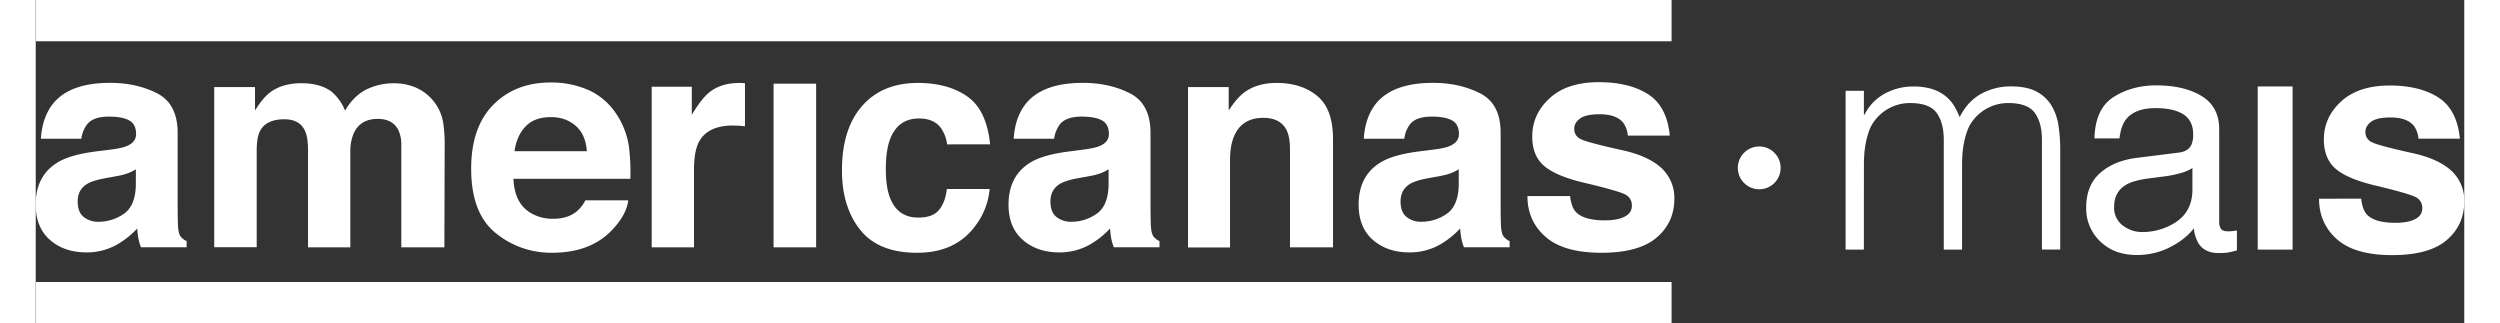 <svg width="232px" height="30px" viewBox="0 0 1602.44 213.31" fill="none" xmlns="http://www.w3.org/2000/svg"><rect x="0" y="0" width="1602.44" height="213.31" fill="#333333" stroke="none"/><path fill="#fff" d="M49.16 98.74q7.74-.94 11.06-2.44c4-1.67 6-4.31 6-7.88 0-4.34-1.54-7.33-4.59-9s-7.55-2.47-13.45-2.47q-10 0-14.09 4.86a19.84 19.84 0 0 0-4 9.72H3.41q.85-13.92 7.79-22.85 11-14 37.87-14 17.47 0 31 6.89t13.57 26.06v48.61c0 3.37.05 7.44.19 12.24.19 3.63.74 6.1 1.65 7.39a10.06 10.06 0 0 0 4.09 3.21v4.09h-30.1a30.83 30.83 0 0 1-1.75-6c-.33-1.89-.58-4-.77-6.4a57 57 0 0 1-13.29 10.6 40.21 40.21 0 0 1-20.35 5.16c-9.64 0-17.63-2.74-23.89-8.21s-9.45-13.23-9.45-23.28q0-19.53 15.19-28.29c5.54-3.18 13.7-5.43 24.46-6.81zm16.94 12.94a29.83 29.83 0 0 1-5.38 2.66 44.41 44.41 0 0 1-7.45 1.9l-6.31 1.15q-8.87 1.56-12.74 3.79-6.56 3.8-6.54 11.75c0 4.73 1.32 8.16 4 10.25a15.14 15.14 0 0 0 9.72 3.15 29 29 0 0 0 16.72-5.24c5.11-3.49 7.75-9.89 7.94-19.14v-10.27zm184.37-54.04a30.92 30.92 0 0 1 12.36 9.53 30.48 30.48 0 0 1 6 13.62 96.4 96.4 0 0 1 1 15.65l-.19 66.78h-28.42V95.75a22.19 22.19 0 0 0-1.95-9.91q-3.7-7.38-13.62-7.39-11.49 0-15.84 9.53a30 30 0 0 0-2.23 12.17v63.07h-27.9v-63.14c0-6.29-.63-10.85-2-13.71-2.33-5.13-6.89-7.66-13.7-7.66-7.91 0-13.24 2.56-15.95 7.66-1.49 2.92-2.23 7.25-2.23 13v63.76h-28.02V57.44h26.91V72.9q5.14-8.24 9.72-11.75 8.07-6.22 20.9-6.23 12.15 0 19.63 5.35a31.3 31.3 0 0 1 9.15 12.74c3.62-6.2 8.13-10.79 13.51-13.7a41.32 41.32 0 0 1 19.06-4.36 36.08 36.08 0 0 1 13.81 2.69m114.23 1.75a43.36 43.36 0 0 1 18.32 15.69A52.06 52.06 0 0 1 391.45 97a137.11 137.11 0 0 1 .91 21h-77.14c.44 10.63 4.12 18.1 11.1 22.35a28 28 0 0 0 15.26 4c6.32 0 11.46-1.62 15.38-4.86a23.32 23.32 0 0 0 5.71-7.31h28.29c-.74 6.29-4.18 12.66-10.27 19.14q-14.25 15.45-39.87 15.46a57.69 57.69 0 0 1-37.32-13q-16.15-13-16.18-42.43 0-27.51 14.61-42.23t37.9-14.69a60.92 60.92 0 0 1 24.9 5M323.3 83.35c-3.93 4-6.37 9.5-7.39 16.4h47.73q-.75-11-7.39-16.76t-16.42-5.71c-7.11 0-12.63 2-16.53 6.07m142.29-28.57c.36 0 1.16.08 2.39.14v28.39c-1.75-.19-3.29-.33-4.67-.38s-2.47-.11-3.29-.11q-16.72 0-22.46 10.9-3.23 6.14-3.22 18.84v50.63h-27.9V57.25h26.45v18.48c4.28-7.05 8-11.89 11.18-14.47 5.19-4.34 11.91-6.51 20.21-6.51a7.69 7.69 0 0 1 1.31 0M486.85 55.22h28.09v107.97h-28.09zM601.36 95.26a24.05 24.05 0 0 0-4-10.68c-3.1-4.29-8-6.4-14.53-6.4q-14 0-19.19 13.89-2.71 7.38-2.72 19.58 0 11.63 2.72 18.7 5 13.23 18.7 13.21c6.51 0 11.09-1.73 13.84-5.24s4.39-8 5-13.63h28.24a46.47 46.47 0 0 1-9.14 23.92q-13.06 18.16-38.64 18.18t-37.65-15.16q-12.06-15.15-12-39.32 0-27.27 13.32-42.43t36.77-15.15c13.29 0 24.16 3 32.65 8.95s13.48 16.5 15 31.58zm89.68 3.48c5.17-.63 8.85-1.45 11.07-2.44 4-1.67 6-4.31 6-7.88 0-4.34-1.54-7.33-4.59-9s-7.55-2.47-13.45-2.47q-10 0-14.09 4.86a19.94 19.94 0 0 0-4 9.72H645.3q.85-13.92 7.82-22.85 11-14 37.87-14 17.46 0 31 6.89t13.59 26.06v48.61c0 3.37.06 7.44.2 12.24.19 3.63.74 6.1 1.64 7.39a10.12 10.12 0 0 0 4.09 3.21v4.09h-30.12a30.83 30.83 0 0 1-1.75-6c-.33-1.89-.58-4-.77-6.4a57 57 0 0 1-13.29 10.6 40.21 40.21 0 0 1-20.35 5.16q-14.46 0-23.89-8.21t-9.45-23.24q0-19.53 15.19-28.29c5.54-3.18 13.7-5.43 24.49-6.81zm16.92 12.94a28.89 28.89 0 0 1-5.38 2.66 44.25 44.25 0 0 1-7.44 1.9l-6.32 1.15c-5.9 1-10.16 2.31-12.74 3.79q-6.55 3.8-6.54 11.75c0 4.73 1.32 8.16 4 10.25a15.18 15.18 0 0 0 9.72 3.15 29 29 0 0 0 16.73-5.24c5.1-3.49 7.74-9.89 7.93-19.14v-10.27zm137.63-48.36q10.43 8.61 10.41 28.53v71.34h-28.39V98.74q0-8.35-2.23-12.82c-2.69-5.44-7.85-8.16-15.43-8.16q-14 0-19.2 12c-1.81 4.23-2.71 9.58-2.71 16.15v57.36h-27.71V57.44h26.83V72.9c3.54-5.43 6.92-9.36 10.07-11.75q8.54-6.42 21.59-6.42 16.39 0 26.77 8.59m76.43 35.42q7.74-.94 11.06-2.44c4-1.67 6-4.31 6-7.88 0-4.34-1.54-7.33-4.59-9s-7.55-2.47-13.45-2.47q-10 0-14.09 4.86a19.64 19.64 0 0 0-3.92 9.72h-26.72q.85-13.92 7.79-22.85 11-14 37.87-14 17.47 0 31.06 6.89t13.57 26.06v48.61c0 3.37.05 7.44.19 12.24.19 3.63.74 6.1 1.65 7.39a10.06 10.06 0 0 0 4.09 3.21v4.09H942.4a30.83 30.83 0 0 1-1.75-6c-.33-1.89-.58-4-.77-6.4a57 57 0 0 1-13.29 10.6 40.21 40.21 0 0 1-20.35 5.16q-14.46 0-23.89-8.21t-9.45-23.28q0-19.53 15.19-28.29c5.54-3.18 13.7-5.43 24.49-6.81zm16.94 12.94a30.34 30.34 0 0 1-5.36 2.66 44 44 0 0 1-7.44 1.9l-6.31 1.15q-8.87 1.56-12.75 3.79-6.54 3.8-6.53 11.75c0 4.73 1.34 8.16 4 10.25a15.14 15.14 0 0 0 9.72 3.15 29 29 0 0 0 16.72-5.24c5.11-3.49 7.75-9.89 7.94-19.14zm73.46 17.68c.57 4.92 1.86 8.43 3.81 10.49 3.46 3.68 9.83 5.55 19.14 5.55 5.47 0 9.81-.8 13-2.42s4.83-4 4.83-7.3a7.84 7.84 0 0 0-3.9-7.09q-3.87-2.43-29-8.34c-12.06-3-20.51-6.7-25.46-11.18s-7.38-10.76-7.38-19.06q0-14.66 11.53-25.23t32.49-10.55c13.23 0 24.05 2.64 32.37 7.91s13.13 14.42 14.36 27.35h-27.7a16.45 16.45 0 0 0-3-8.46c-3-3.76-8.26-5.65-15.59-5.65-6 0-10.36.93-12.91 2.82s-3.84 4.1-3.84 6.62a7.19 7.19 0 0 0 4.09 6.89q4.08 2.23 28.91 7.69 16.56 3.88 24.83 11.76a26.66 26.66 0 0 1 8.22 19.92q0 15.73-11.72 25.71t-36.28 10q-25 0-37-10.54t-11.92-26.88h28.1zM.19 0h1079.2v27.24H.19zm0 186.07h1079.2v27.24H.19z"/><ellipse fill="#fff" cx="1137.55" cy="110.7" rx="11.35" ry="11.2"/><circle fill="#fff" cx="1137.23" cy="110.77" r="14.13"/><path fill="#fff" d="M1206.27 164.7h-12.05V59.91h12.07v15.78h.4a31.84 31.84 0 0 1 13.28-13.86 38.66 38.66 0 0 1 18.9-4.75 40.36 40.36 0 0 1 12.27 1.62 27.72 27.72 0 0 1 8.55 4.35 25 25 0 0 1 5.84 6.37 43.63 43.63 0 0 1 3.92 7.89q5.22-10.32 14-15.28a39.91 39.91 0 0 1 20-5q10.66 0 17 3.54a25.65 25.65 0 0 1 9.76 9.3 36.34 36.34 0 0 1 4.52 13.25 104.76 104.76 0 0 1 1.11 15.38v66.15h-12.07V92.28q0-11.32-4.73-17.81t-17.6-6.47a29.11 29.11 0 0 0-23.53 11.94 23.1 23.1 0 0 0-3.32 6.17 50.23 50.23 0 0 0-2.11 7.38 59.86 59.86 0 0 0-1.11 7.69q-.3 3.84-.3 7.08v56.44H1259V92.28q0-11.32-4.73-17.81t-17.6-6.47a29.11 29.11 0 0 0-23.53 11.94 23.1 23.1 0 0 0-3.32 6.17 50.23 50.23 0 0 0-2.11 7.38 59.86 59.86 0 0 0-1.11 7.69q-.3 3.84-.3 7.08zm207.95-64.03q6.09-.78 8.15-5.12a15.77 15.77 0 0 0 1.18-6.84q0-9.12-6.42-13.24t-18.38-4.12q-13.82 0-19.6 7.55-3.24 4.17-4.22 12.41h-16.5q.49-19.62 12.61-27.29t28.1-7.68q18.54 0 30.12 7.11t11.48 22.13v60.95a7.77 7.77 0 0 0 1.13 4.44c.75 1.12 2.34 1.67 4.76 1.67a26.07 26.07 0 0 0 2.65-.14c1-.1 2-.25 3.15-.45v13.14a49.44 49.44 0 0 1-6.29 1.48 45 45 0 0 1-5.89.3q-9.13 0-13.26-6.52a25.22 25.22 0 0 1-3-9.78q-5.4 7.11-15.51 12.35a47.81 47.81 0 0 1-22.3 5.23q-14.64 0-23.92-8.93a29.74 29.74 0 0 1-9.28-22.34q0-14.7 9.14-22.79t24-10zm-37.22 48a20.68 20.68 0 0 0 13.25 4.44 40.26 40.26 0 0 0 18.08-4.34q14.73-7.2 14.73-23.57v-14.3a29.79 29.79 0 0 1-8.33 3.47 70.1 70.1 0 0 1-10 2l-10.68 1.38q-9.61 1.28-14.45 4-8.2 4.64-8.2 14.78a14.59 14.59 0 0 0 5.58 12.17zm157.4-17.59q.87 7.35 3.77 10.44 5.11 5.51 18.92 5.51 8.12 0 12.89-2.42t4.78-7.25a7.81 7.81 0 0 0-3.85-7q-3.84-2.42-28.65-8.31-17.85-4.44-25.15-11.11t-7.31-18.95q0-14.58 11.41-25.07t32.12-10.49q19.65 0 32 7.88t14.21 27.2h-27.32a16.38 16.38 0 0 0-3-8.41q-4.53-5.59-15.42-5.6-9 0-12.76 2.8t-3.81 6.57a7.18 7.18 0 0 0 4 6.86q4 2.24 28.59 7.64 16.37 3.87 24.54 11.69a26.63 26.63 0 0 1 8.07 19.81q0 15.66-11.6 25.56t-35.87 9.91q-24.75 0-36.54-10.49t-11.8-26.72zM1466.16 57.04h23.01V164.7h-23.01z"/></svg>